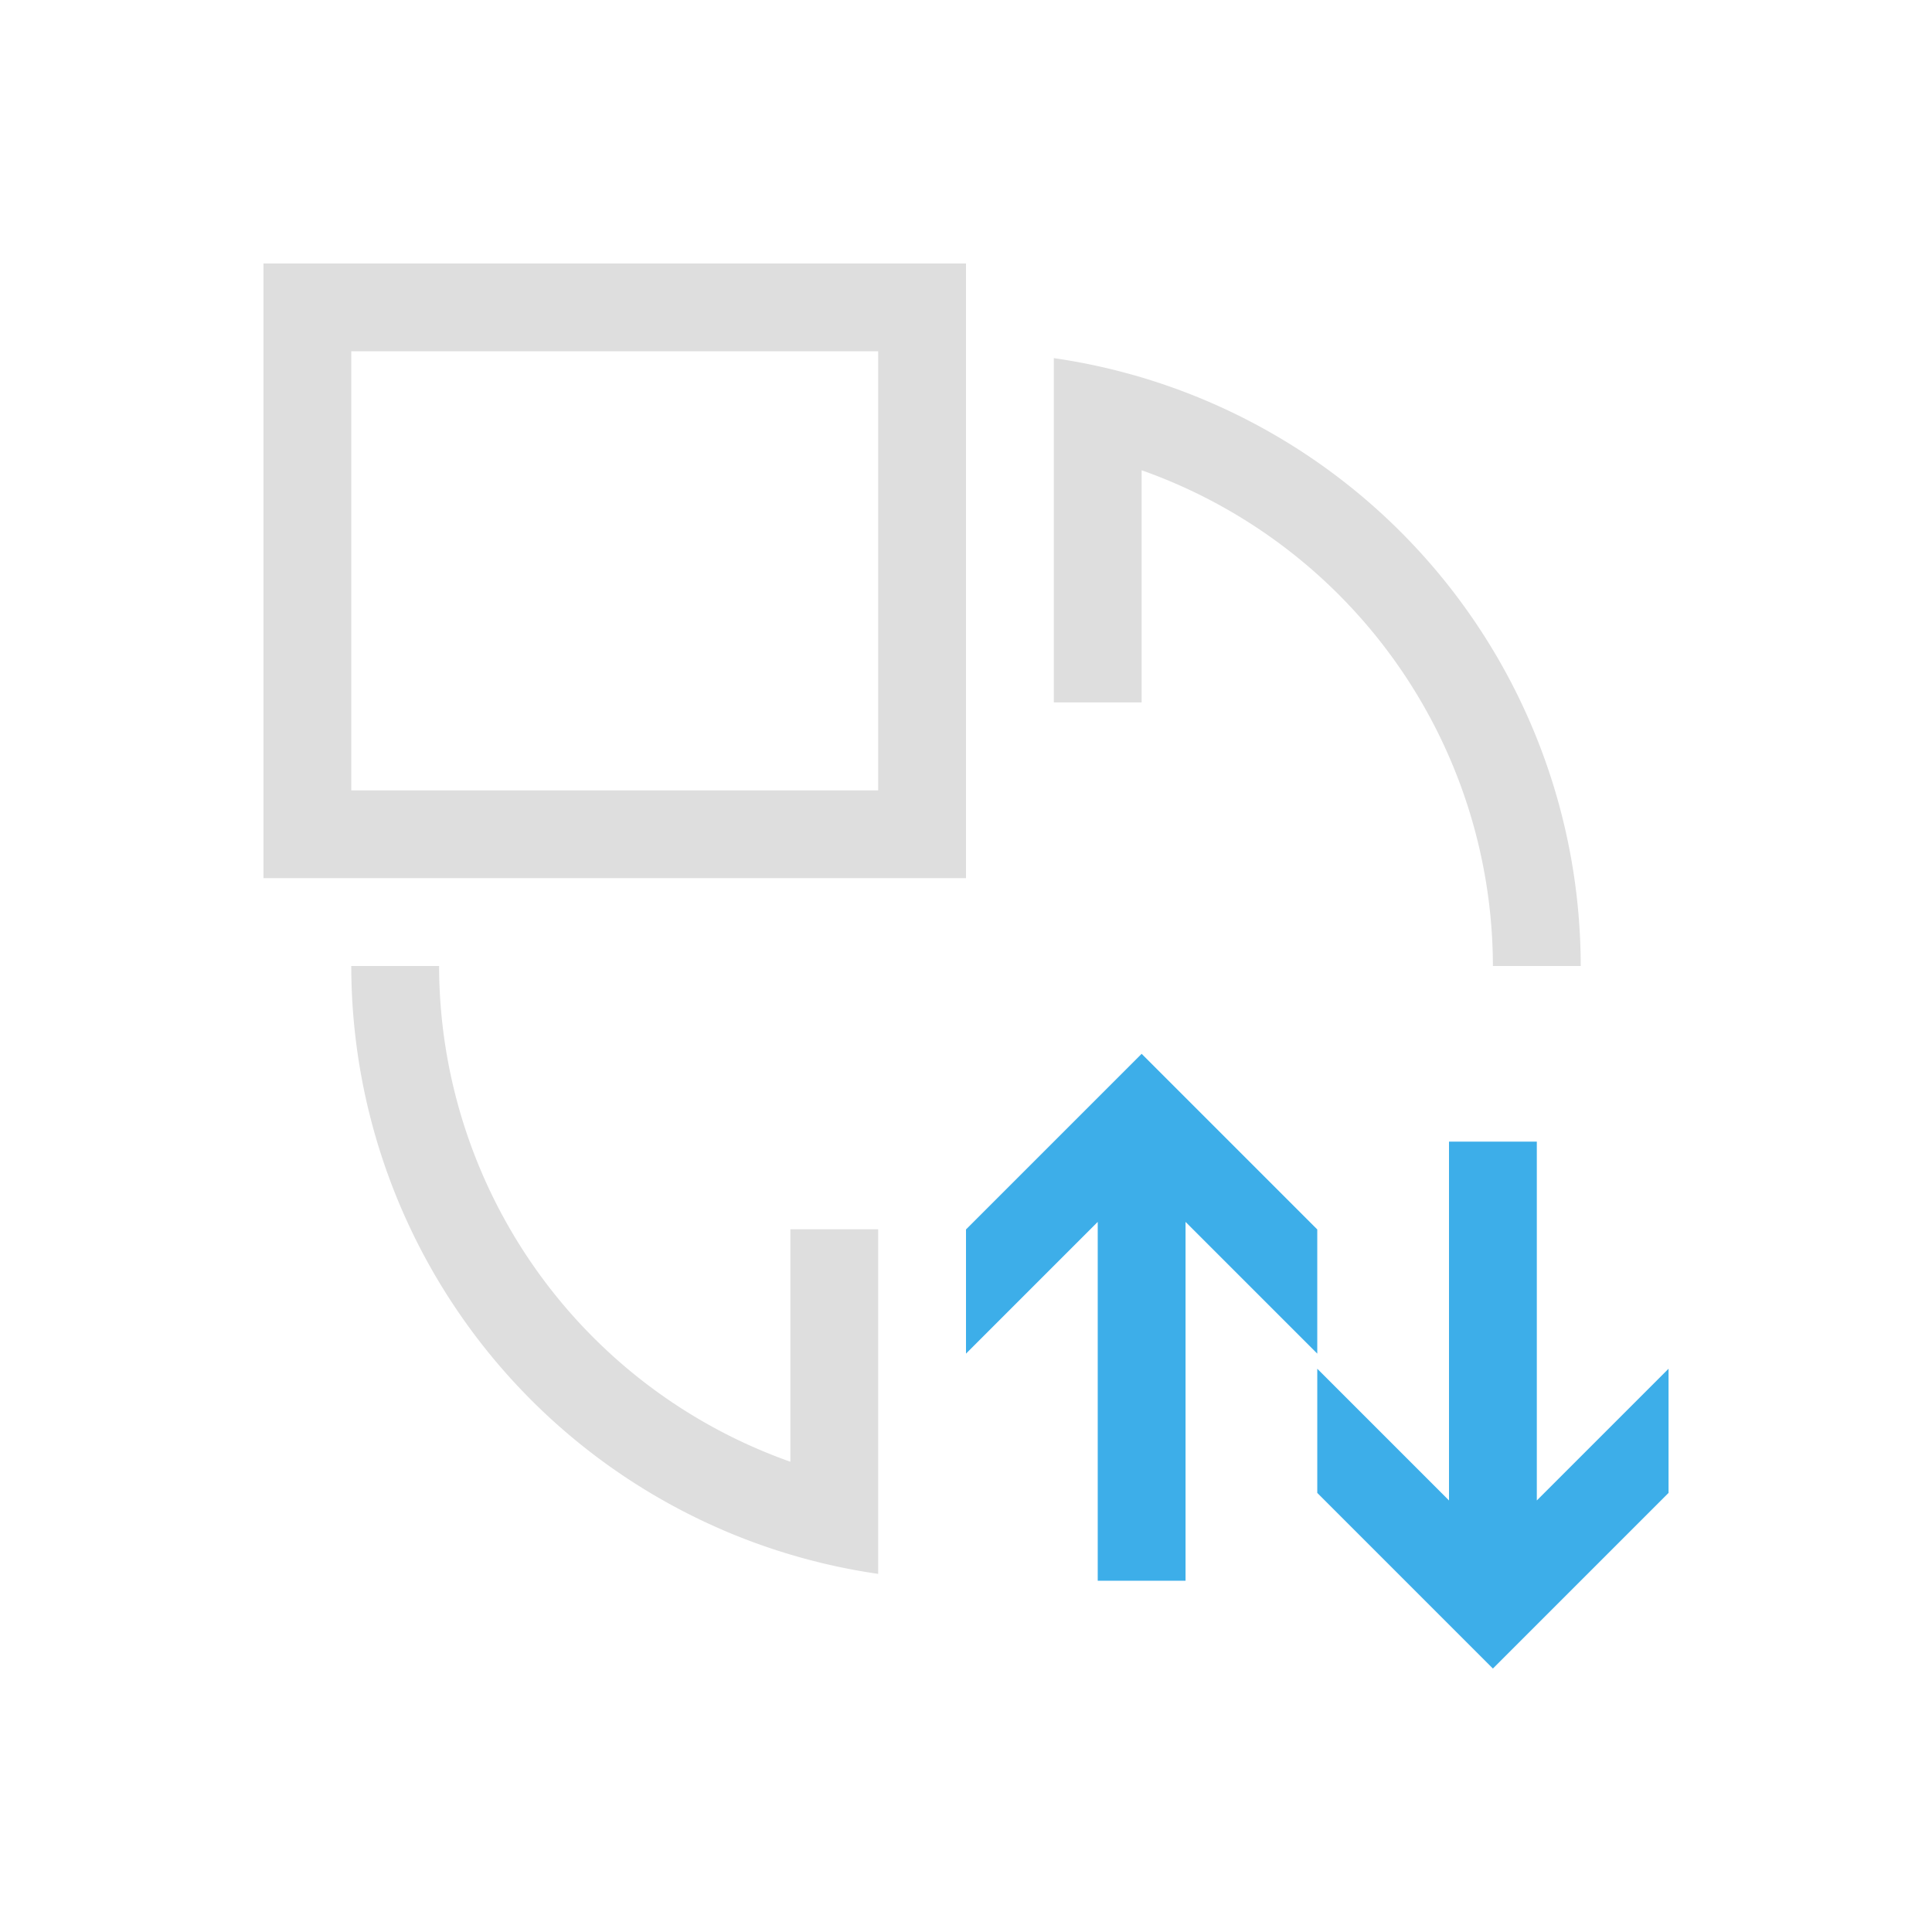 <svg xmlns="http://www.w3.org/2000/svg" viewBox="0 0 22 22"><path d="M3 3v7h8V3H3zm1 1h6v5H4V4zm8 .078v3.92h1V5.355A6 6 0 0 1 17 11h1a7 7 0 0 0-6-6.922zM4 11a7 7 0 0 0 6 6.922v-3.924H9v2.647A6 6 0 0 1 5 11H4z" style="fill:currentColor;fill-opacity:1;stroke:none;color:#dedede"/><path d="m13 12-.207.207L11 14v1.414l1.5-1.5V18h1v-4.086l1.5 1.5V14l-1.793-1.793L13 12zm3.5 1v4.086l-1.5-1.5V17l1.793 1.793L17 19l.207-.207L19 17v-1.414l-1.5 1.5V13h-1z" style="fill:currentColor;fill-opacity:1;stroke:none;color:#3daee9"/></svg>